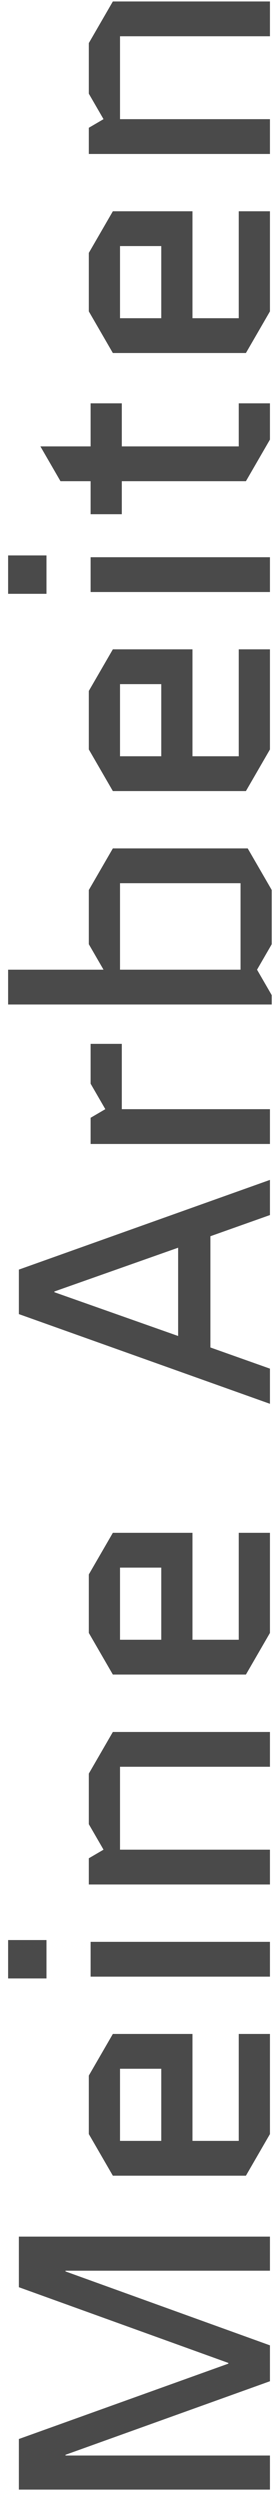 <svg width="23" height="209" viewBox="0 0 23 209" fill="none" xmlns="http://www.w3.org/2000/svg">
<path d="M9.438 0.122L22.578 0.122V3.032L10.038 3.032V9.962H22.578V12.872L7.428 12.872V10.682L8.658 9.962L7.428 7.832L7.428 3.602L9.438 0.122Z" fill="#4A4A4A"/>
<path d="M19.968 17.662H22.578V26.032L20.568 29.512H9.438L7.428 26.032L7.428 21.142L9.438 17.662H16.098V26.602H19.968V17.662ZM10.038 26.602H13.488V20.572H10.038V26.602Z" fill="#4A4A4A"/>
<path d="M10.188 42.988H7.578V40.228H5.058L3.378 37.318H7.578L7.578 33.718H10.188V37.318H19.968V33.718H22.578V36.748L20.568 40.228H10.188V42.988Z" fill="#4A4A4A"/>
<path d="M7.578 46.583H22.578V49.493H7.578V46.583ZM3.888 49.643H0.678L0.678 46.433H3.888V49.643Z" fill="#4A4A4A"/>
<path d="M19.968 54.283H22.578V62.653L20.568 66.133H9.438L7.428 62.653L7.428 57.763L9.438 54.283H16.098V63.223H19.968V54.283ZM10.038 63.223H13.488V57.193H10.038V63.223Z" fill="#4A4A4A"/>
<path d="M7.428 78.935L7.428 74.405L9.438 70.925H20.718L22.728 74.405V78.935L21.498 81.065L22.728 83.195V83.975H0.678L0.678 81.065H8.658L7.428 78.935ZM10.038 81.065H20.118V73.835H10.038V81.065Z" fill="#4A4A4A"/>
<path d="M10.188 87.265V92.725H22.578V95.635H7.578V93.445L8.808 92.725L7.578 90.595L7.578 87.265H10.188Z" fill="#4A4A4A"/>
<path d="M1.578 106.137L22.578 98.637V101.577L17.598 103.347V112.647L22.578 114.417V117.357L1.578 109.857L1.578 106.137ZM4.548 108.027L14.898 111.687V104.307L4.548 107.967V108.027Z" fill="#4A4A4A"/>
<path d="M19.968 128.141H22.578V136.511L20.568 139.991H9.438L7.428 136.511L7.428 131.621L9.438 128.141H16.098V137.081H19.968V128.141ZM10.038 137.081H13.488V131.051H10.038V137.081Z" fill="#4A4A4A"/>
<path d="M9.438 144.79H22.578V147.7H10.038V154.63H22.578V157.54H7.428V155.35L8.658 154.63L7.428 152.5L7.428 148.27L9.438 144.79Z" fill="#4A4A4A"/>
<path d="M7.578 162.335H22.578V165.245H7.578V162.335ZM3.888 165.395H0.678L0.678 162.185H3.888V165.395Z" fill="#4A4A4A"/>
<path d="M19.968 170.035H22.578V178.405L20.568 181.885H9.438L7.428 178.405L7.428 173.515L9.438 170.035H16.098V178.975H19.968V170.035ZM10.038 178.975H13.488V172.945H10.038V178.975Z" fill="#4A4A4A"/>
<path d="M22.578 189.828H5.478V189.888L22.578 196.068V199.068L5.478 205.218V205.278H22.578V208.128H1.578L1.578 203.898L19.098 197.598V197.538L1.578 191.208L1.578 186.978H22.578V189.828Z" fill="#4A4A4A"/>
</svg>
